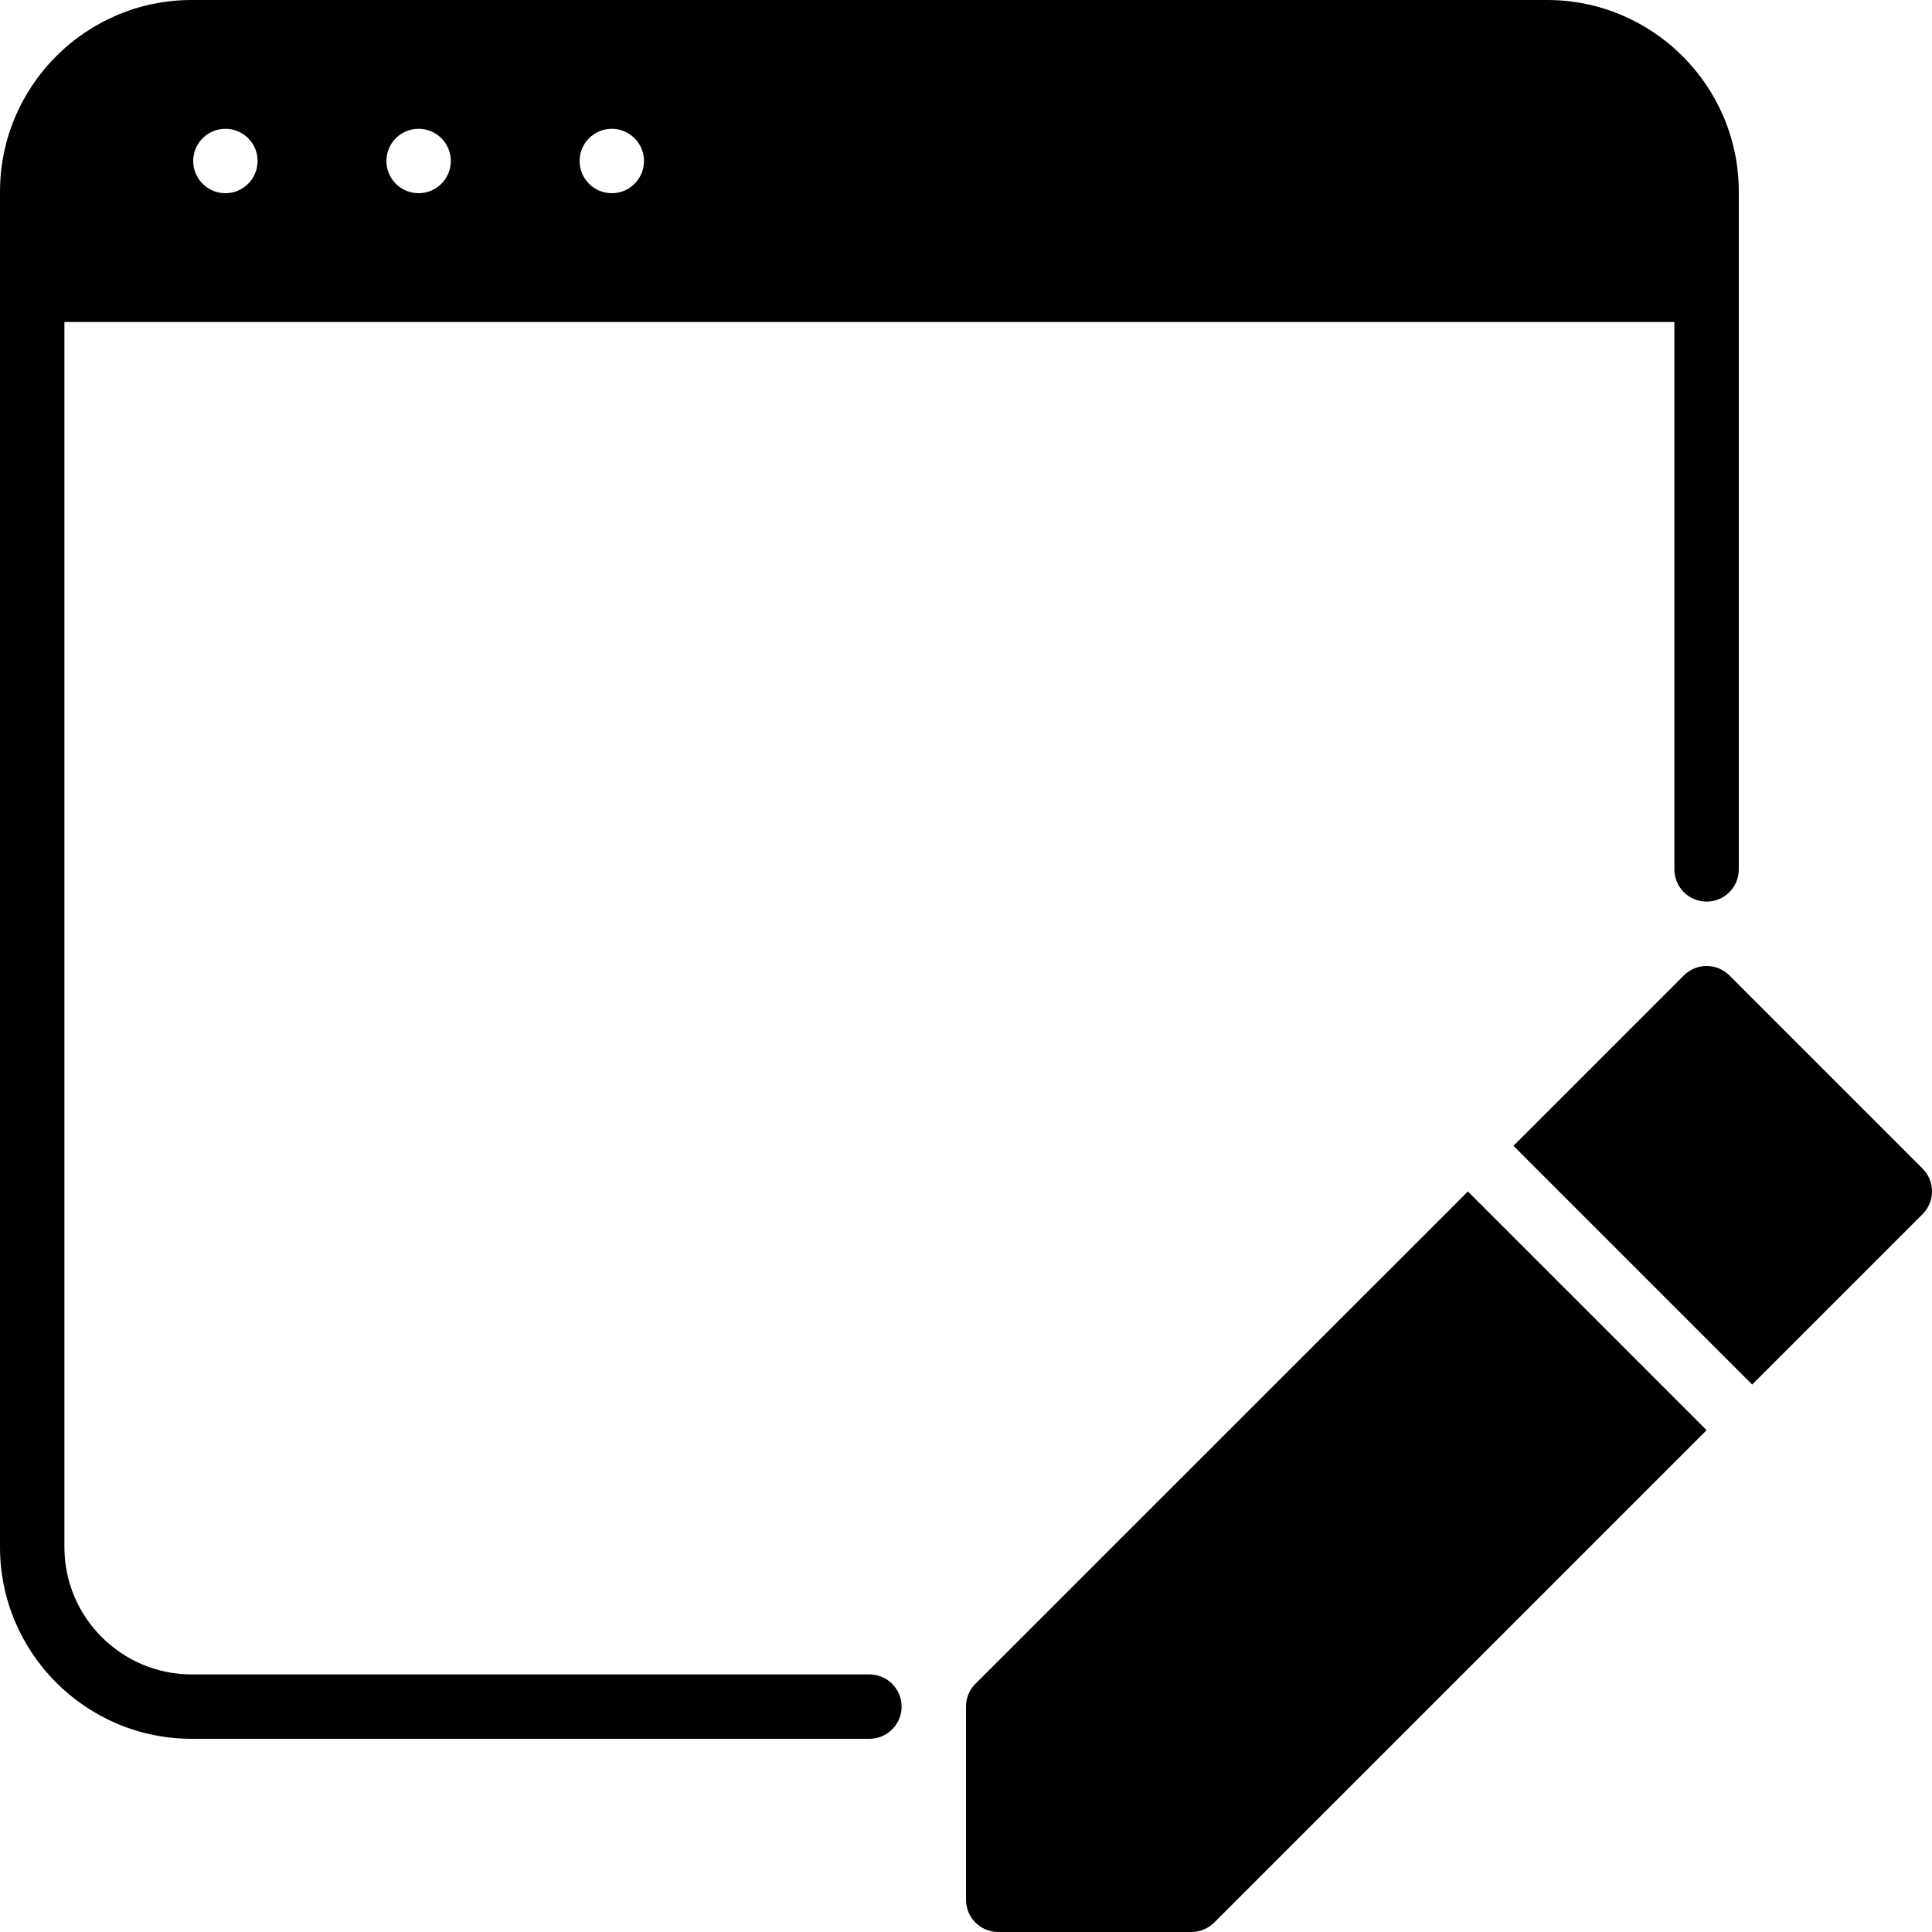 <?xml version="1.0" encoding="iso-8859-1"?>
<!-- Generator: Adobe Illustrator 19.0.0, SVG Export Plug-In . SVG Version: 6.00 Build 0)  -->
<svg version="1.1" id="Layer_1" xmlns="http://www.w3.org/2000/svg" xmlns:xlink="http://www.w3.org/1999/xlink" x="0px" y="0px"
	 viewBox="0 0 30 30" style="enable-background:new 0 0 30 30;" xml:space="preserve">
<g>
	<g>
		<path d="M29.854,18.146l-3-3c-0.195-0.195-0.512-0.195-0.707,0l-2.646,2.646l3.707,3.707l2.646-2.646
			C30.049,18.658,30.049,18.342,29.854,18.146z M13.5,26H2.976C1.886,26,1,25.113,1,24.023V5h25v8.5c0,0.276,0.224,0.5,0.5,0.5
			s0.5-0.224,0.5-0.5V2.977C27,1.335,25.665,0,24.024,0H2.976C1.335,0,0,1.335,0,2.977v21.046C0,25.665,1.335,27,2.976,27H13.5
			c0.276,0,0.5-0.224,0.5-0.5S13.776,26,13.5,26z M9.5,2C9.776,2,10,2.224,10,2.5S9.776,3,9.5,3S9,2.776,9,2.5S9.224,2,9.5,2z
			 M6.5,2C6.776,2,7,2.224,7,2.5S6.776,3,6.5,3S6,2.776,6,2.5S6.224,2,6.5,2z M3.5,2C3.776,2,4,2.224,4,2.5S3.776,3,3.5,3
			S3,2.776,3,2.5S3.224,2,3.5,2z M15.146,26.146C15.052,26.24,15,26.367,15,26.5v3c0,0.276,0.224,0.5,0.5,0.5h3
			c0.133,0,0.26-0.053,0.354-0.146l7.646-7.646l-3.707-3.707L15.146,26.146z"/>
	</g>
</g>
</svg>
